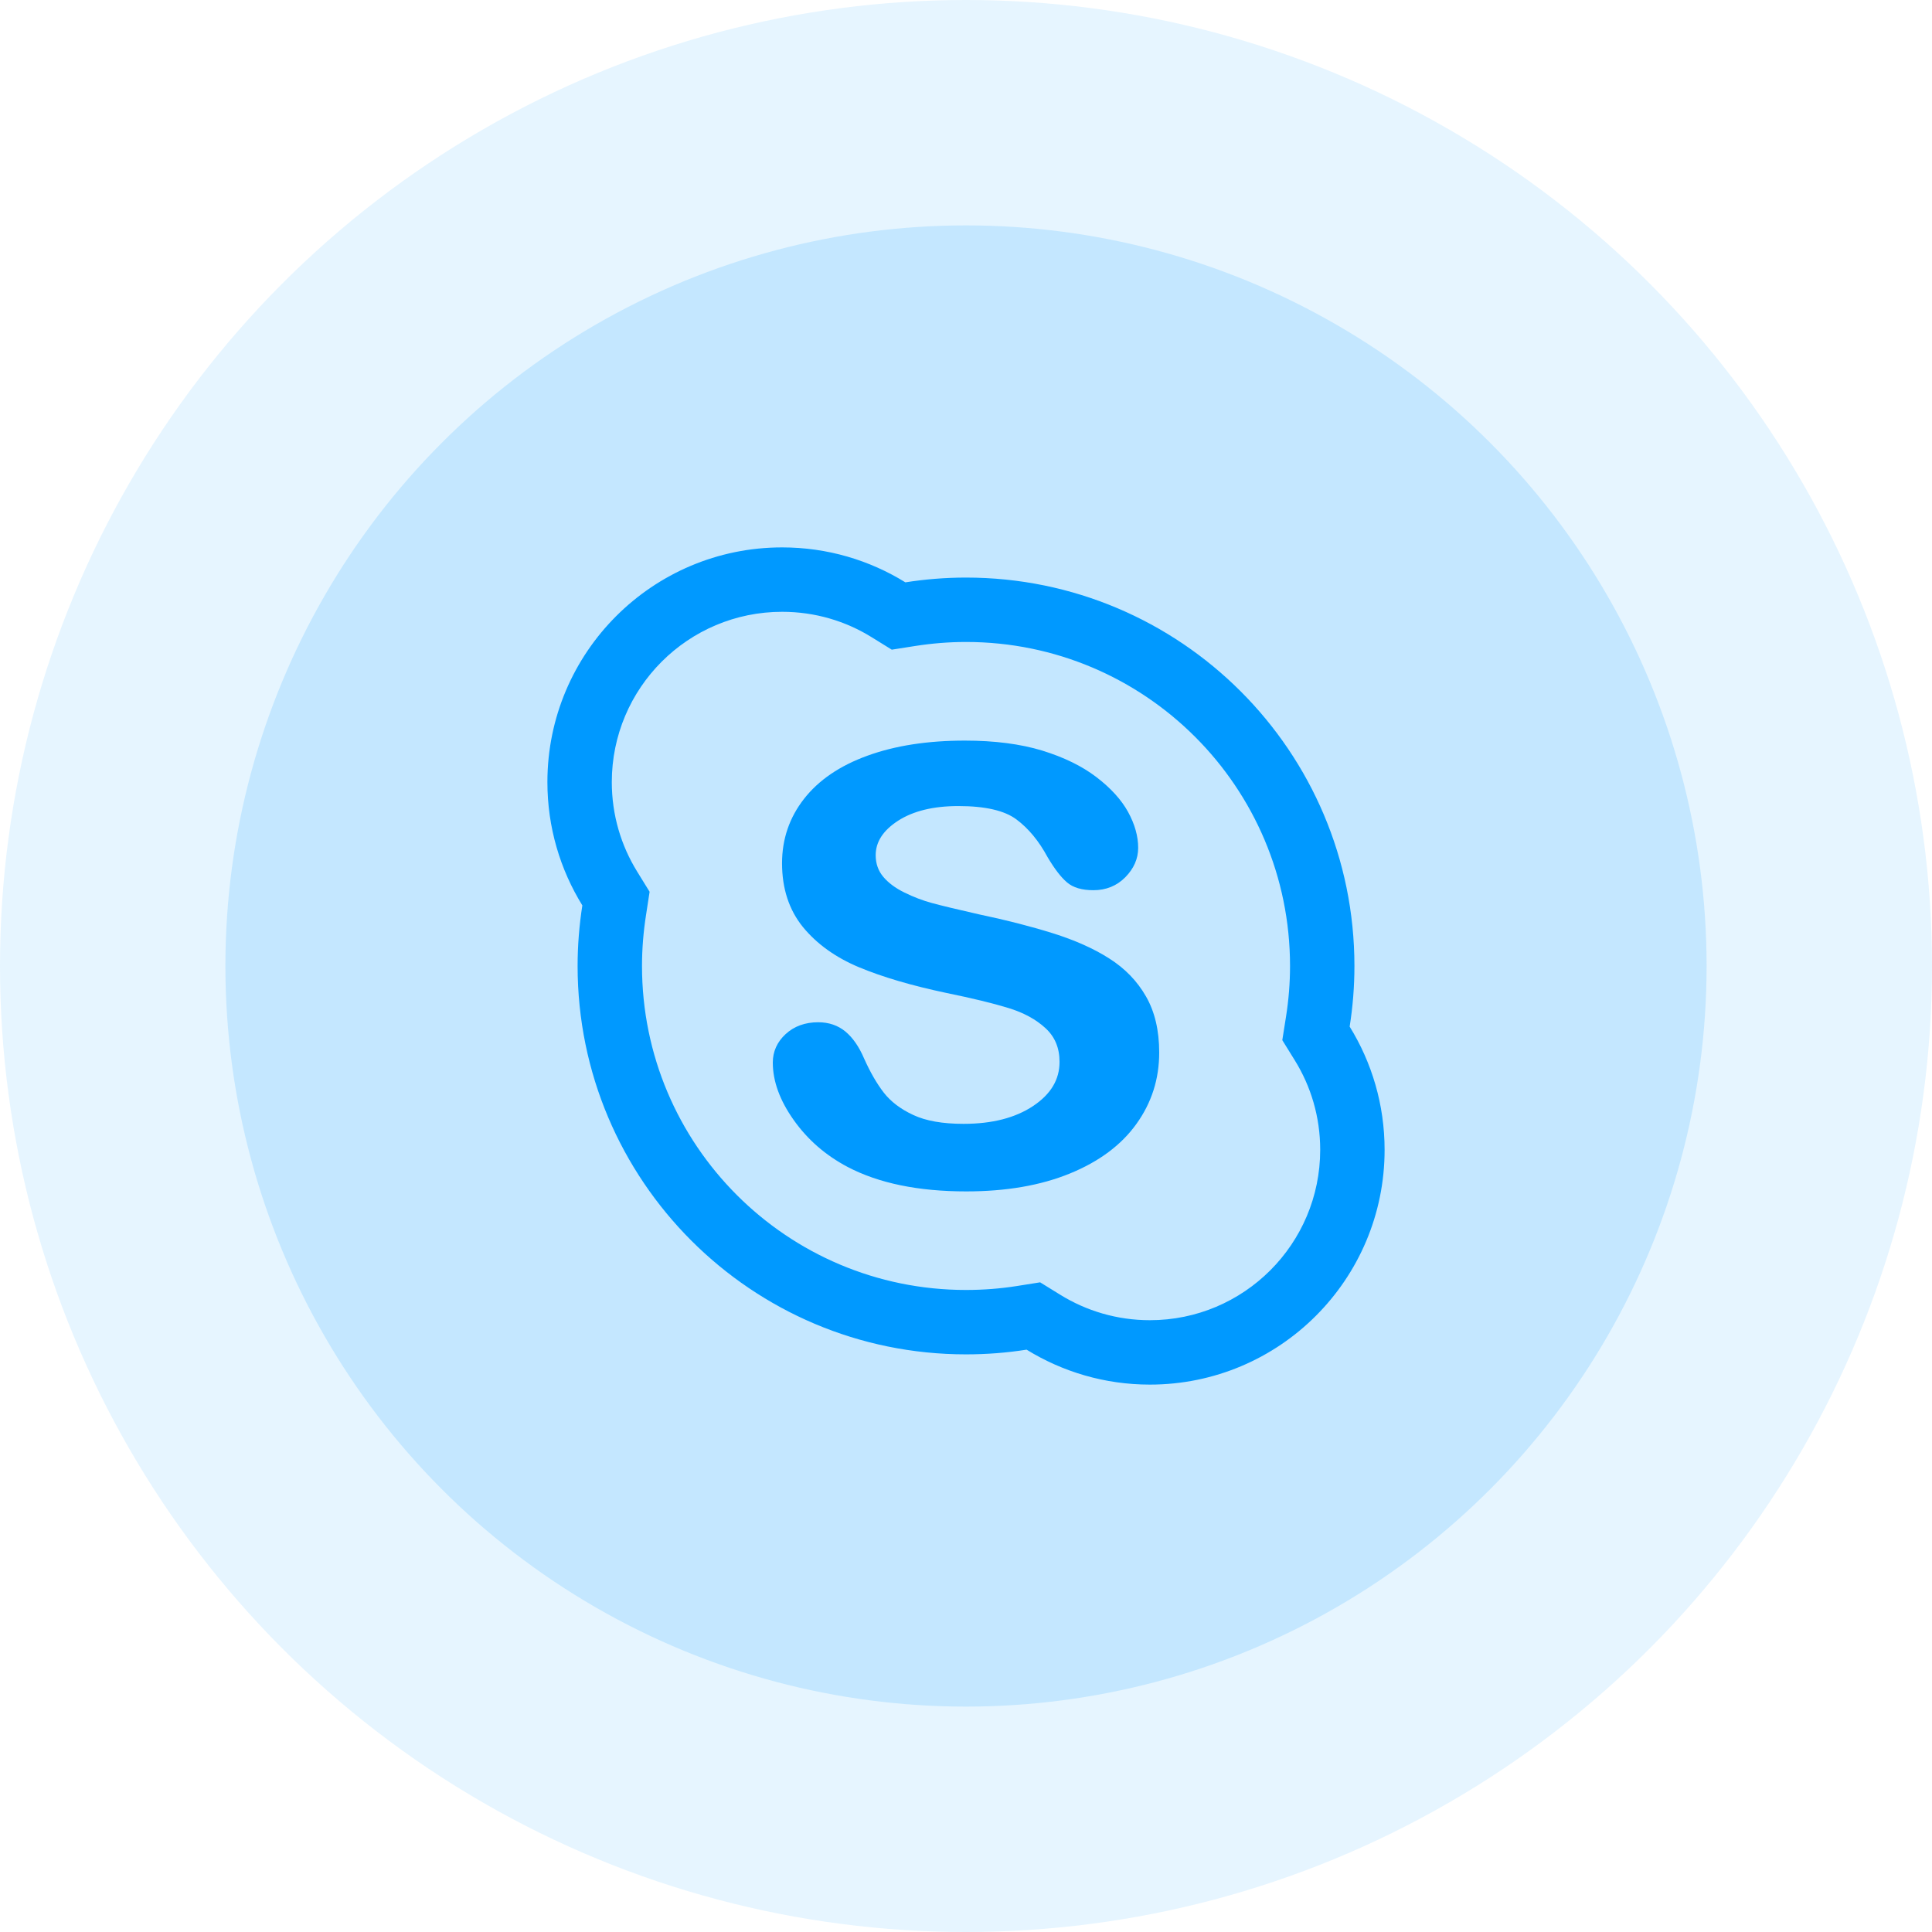 <svg width="60" height="60" viewBox="0 0 60 60" fill="none" xmlns="http://www.w3.org/2000/svg">
<circle opacity="0.1" cx="30" cy="30" r="30" fill="#0099FF"/>
<circle opacity="0.15" cx="30" cy="30" r="23" fill="#0099FF"/>
<path d="M33.222 36.446C34.127 36.077 34.82 35.563 35.291 34.906C35.764 34.25 36.001 33.509 36 32.685C36 32.001 35.863 31.419 35.589 30.944C35.317 30.468 34.936 30.075 34.448 29.766C33.964 29.456 33.378 29.197 32.691 28.981C32.003 28.767 31.238 28.57 30.394 28.394C29.721 28.241 29.237 28.125 28.945 28.045C28.657 27.967 28.37 27.858 28.087 27.718C27.805 27.58 27.586 27.416 27.428 27.227C27.273 27.04 27.196 26.82 27.195 26.561C27.196 26.146 27.422 25.792 27.893 25.487C28.362 25.187 28.983 25.033 29.759 25.033C30.598 25.032 31.201 25.174 31.566 25.448C31.942 25.728 32.264 26.119 32.534 26.62C32.747 26.979 32.944 27.237 33.132 27.399C33.324 27.567 33.602 27.646 33.956 27.646C34.349 27.647 34.686 27.51 34.949 27.242C35.212 26.974 35.347 26.668 35.347 26.331C35.347 25.969 35.242 25.597 35.034 25.217C34.826 24.838 34.497 24.476 34.05 24.134C33.601 23.79 33.038 23.517 32.364 23.309C31.688 23.104 30.889 23 29.965 23C28.809 23 27.801 23.156 26.945 23.467C26.085 23.778 25.426 24.225 24.97 24.809C24.515 25.391 24.287 26.061 24.287 26.809C24.287 27.593 24.503 28.256 24.935 28.789C25.367 29.316 25.949 29.734 26.68 30.04C27.411 30.344 28.312 30.609 29.391 30.837C30.194 31.001 30.835 31.156 31.312 31.303C31.788 31.448 32.171 31.656 32.467 31.929C32.761 32.198 32.905 32.544 32.905 32.979C32.905 33.525 32.639 33.977 32.085 34.348C31.534 34.715 30.815 34.902 29.924 34.902C29.273 34.902 28.753 34.81 28.363 34.627C27.968 34.444 27.663 34.211 27.446 33.932C27.228 33.649 27.023 33.294 26.834 32.87C26.677 32.503 26.484 32.226 26.255 32.035C26.023 31.844 25.739 31.747 25.409 31.747C25.005 31.747 24.663 31.87 24.398 32.115C24.135 32.358 24 32.656 24 32.998C24 33.579 24.218 34.175 24.649 34.783C25.079 35.391 25.637 35.878 26.325 36.241C27.294 36.749 28.523 37 30.006 37C31.244 37 32.316 36.816 33.222 36.446Z" fill="#0099FF"/>
<path fill-rule="evenodd" clip-rule="evenodd" d="M41.915 31.882C42.012 31.268 42.063 30.64 42.063 29.999C42.063 23.337 36.662 17.937 30 17.937C29.36 17.937 28.73 17.989 28.117 18.085C27.006 17.398 25.695 17 24.29 17C20.264 17 17 20.263 17 24.289C17 25.694 17.398 27.005 18.085 28.118C17.99 28.733 17.938 29.359 17.938 30C17.938 36.662 23.338 42.061 29.999 42.061C30.639 42.061 31.269 42.012 31.882 41.915C32.995 42.601 34.305 43 35.71 43C39.737 43 43 39.736 43 35.71C43 34.304 42.602 32.995 41.915 31.882ZM39.939 31.57L39.823 32.303L40.214 32.934C40.712 33.74 41 34.687 41 35.709C41 38.631 38.632 41 35.71 41C34.689 41 33.74 40.711 32.932 40.213L32.302 39.824L31.571 39.94C31.062 40.02 30.537 40.061 29.999 40.061C24.443 40.061 19.938 35.558 19.938 30C19.938 29.468 19.981 28.945 20.062 28.423L20.174 27.695L19.787 27.067C19.288 26.259 19 25.311 19 24.289C19 21.368 21.368 19 24.29 19C25.312 19 26.261 19.288 27.065 19.786L27.695 20.176L28.426 20.061C28.944 19.98 29.47 19.937 30 19.937C35.558 19.937 40.063 24.442 40.063 29.999C40.063 30.534 40.02 31.057 39.939 31.57Z" fill="#0099FF"/>
</svg>
